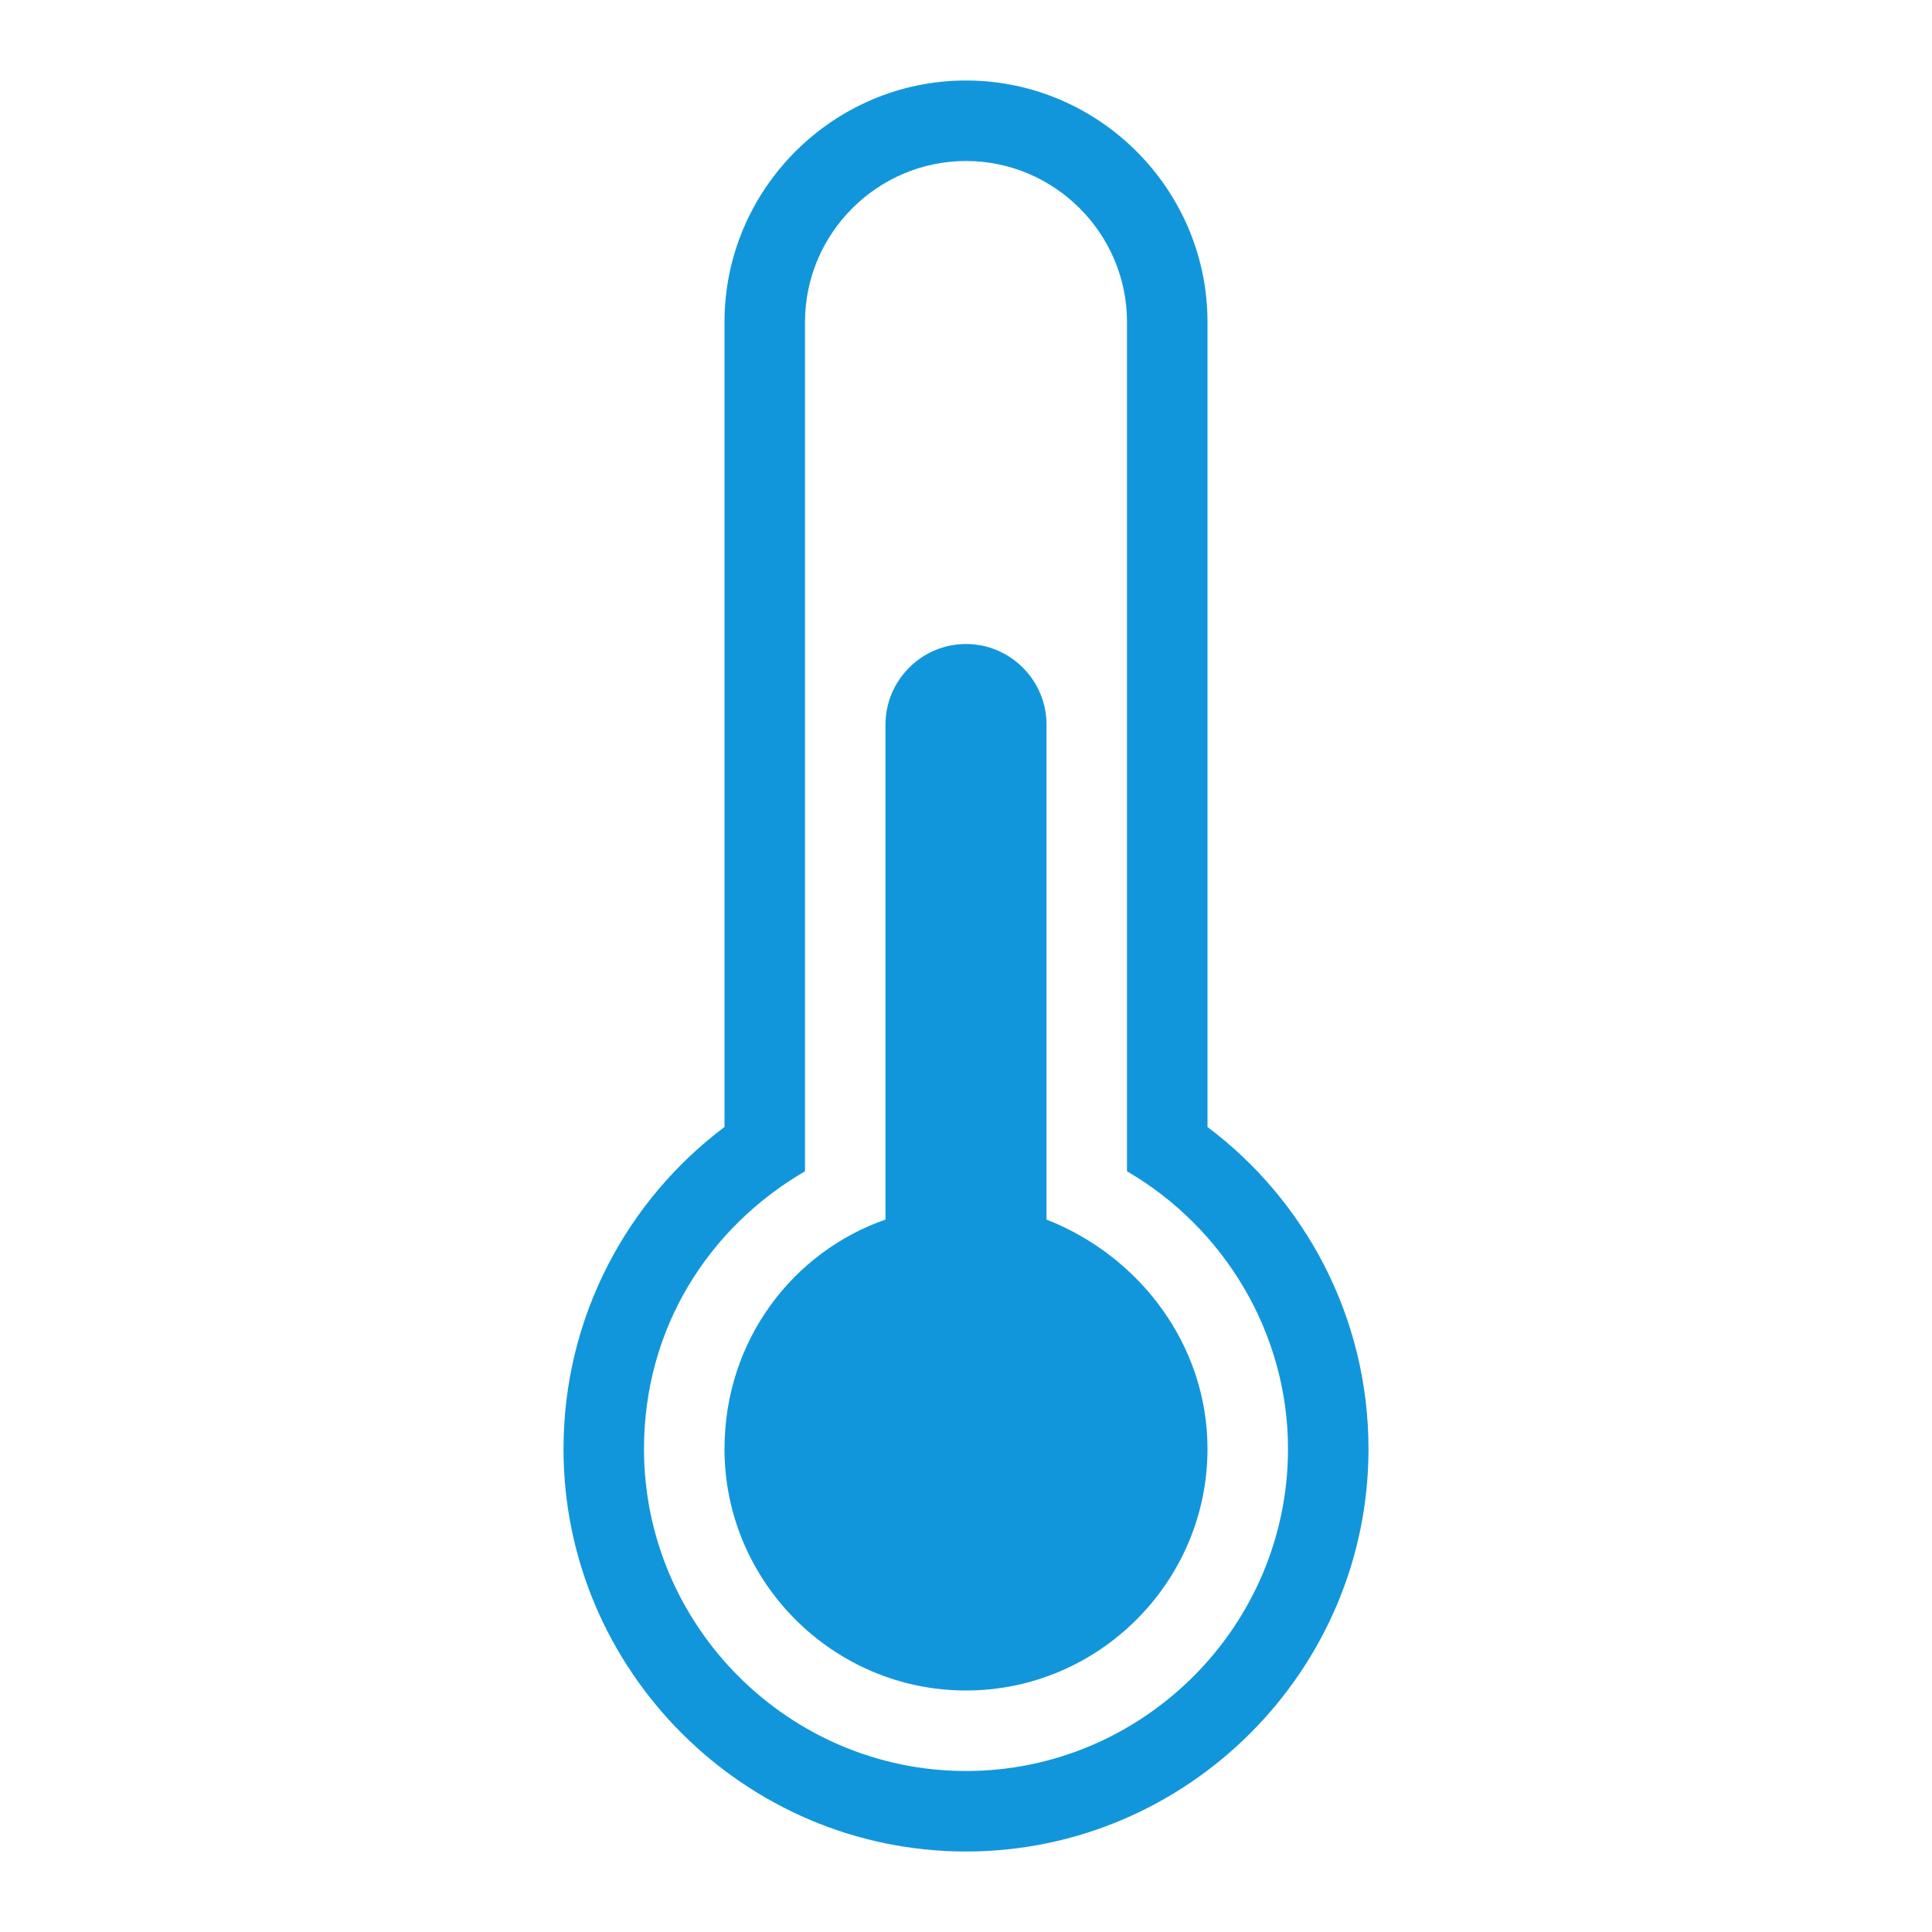 <?xml version="1.0" standalone="no"?><!DOCTYPE svg PUBLIC "-//W3C//DTD SVG 1.1//EN" "http://www.w3.org/Graphics/SVG/1.1/DTD/svg11.dtd"><svg t="1608108471782" class="icon" viewBox="0 0 1024 1024" version="1.1" xmlns="http://www.w3.org/2000/svg" p-id="7896" xmlns:xlink="http://www.w3.org/1999/xlink" width="200" height="200"><defs><style type="text/css"></style></defs><path d="M554.667 646.4 554.667 384c0-23.467-19.2-42.667-42.667-42.667s-42.667 19.2-42.667 42.667l0 262.4c-49.067 17.067-85.333 64-85.333 121.6 0 70.4 57.6 128 128 128s128-57.6 128-128C640 712.533 603.733 665.6 554.667 646.4zM640 597.333 640 170.667c0-70.4-57.6-128-128-128s-128 57.6-128 128l0 426.667c-51.2 38.4-85.333 100.267-85.333 170.667 0 117.333 96 213.333 213.333 213.333 117.333 0 213.333-96 213.333-213.333C725.333 697.6 691.2 635.733 640 597.333zM512 938.667c-93.867 0-170.667-76.8-170.667-170.667 0-64 34.133-117.333 85.333-147.2L426.667 170.667c0-46.933 38.4-85.333 85.333-85.333s85.333 38.4 85.333 85.333l0 450.133c51.2 29.867 85.333 85.333 85.333 147.2C682.667 861.867 605.867 938.667 512 938.667z" p-id="7897" fill="#1296db"></path></svg>
